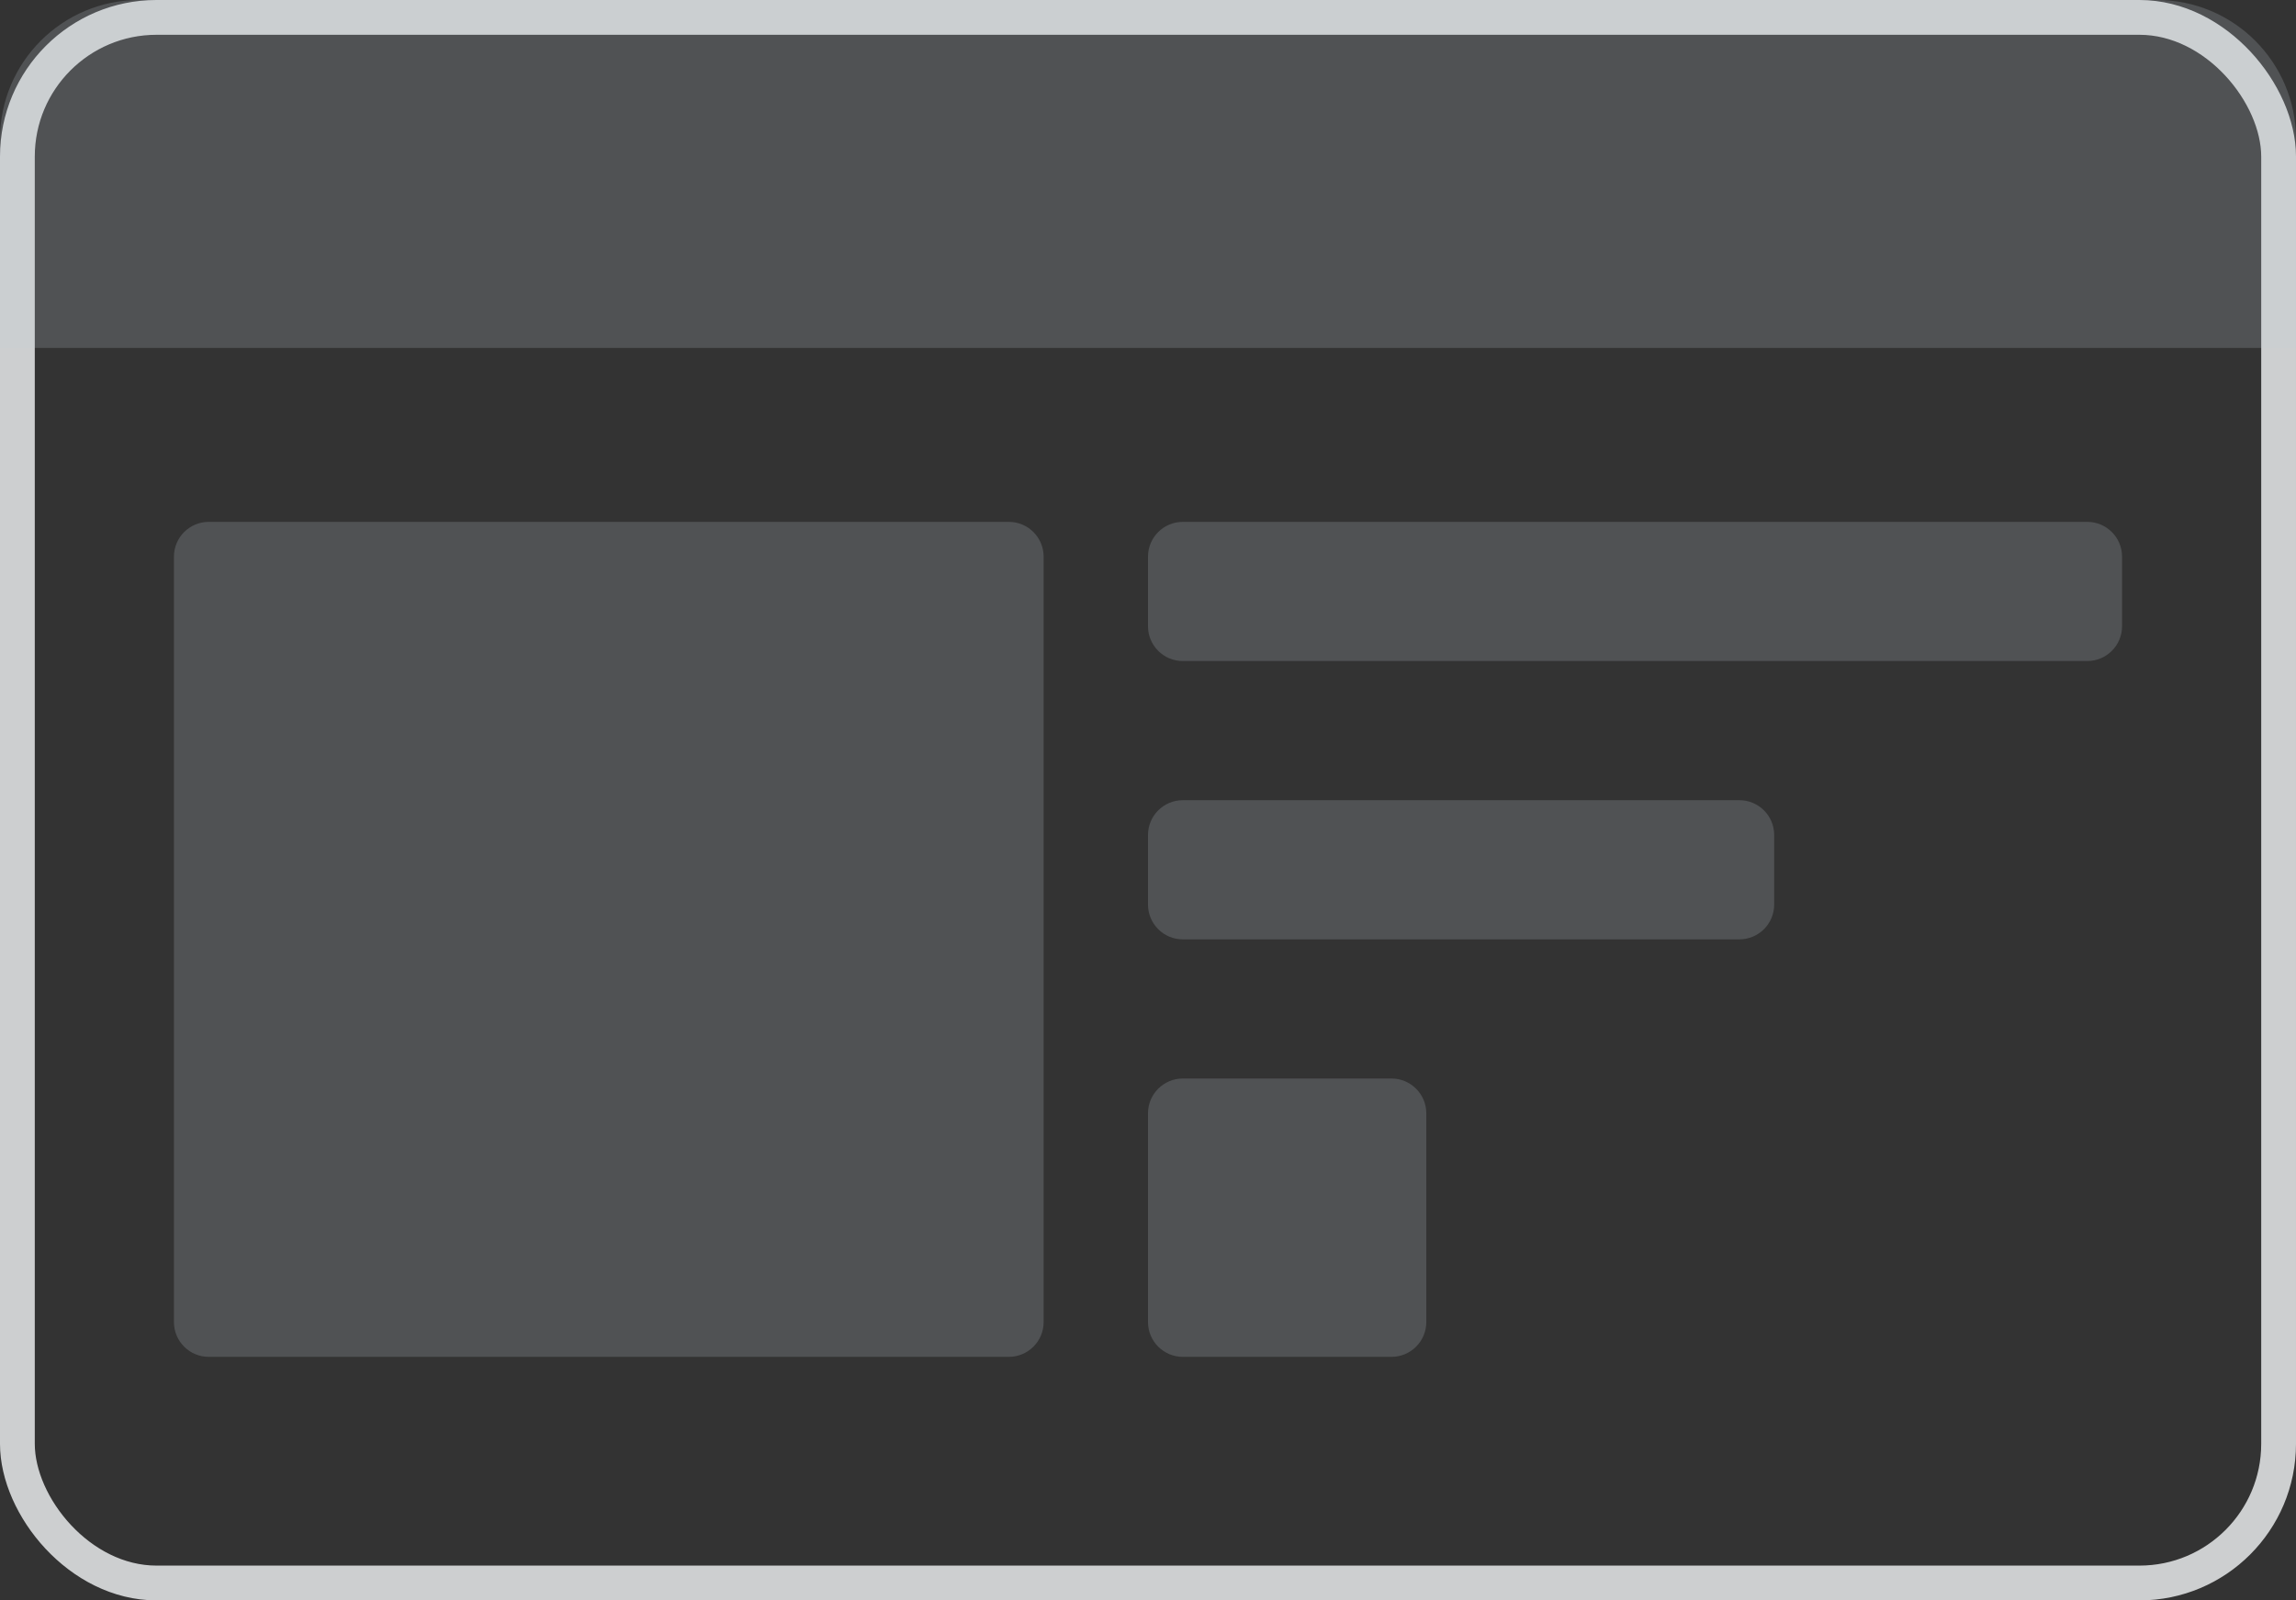 <?xml version="1.0" encoding="UTF-8"?>
<svg width="66px" height="46px" viewBox="0 0 66 46" version="1.1" xmlns="http://www.w3.org/2000/svg" xmlns:xlink="http://www.w3.org/1999/xlink">
    <rect x="0" y="0" width="66" height="46" fill="#333333" stroke="none"/>
    <!-- Generator: Sketch 52.2 (67145) - http://www.bohemiancoding.com/sketch -->
    <title>分组 2</title>
    <desc>Created with Sketch.</desc>
    <g id="20190125" stroke="none" stroke-width="1" fill="none" fill-rule="evenodd">
        <g id="磁贴移动" transform="translate(-414, -217)">
            <g id="分组-6" transform="translate(351, 82)">
                <g id="分组-4" transform="translate(30, 92)">
                    <g id="分组-2" transform="translate(33, 43)">
                        <rect id="矩形" stroke-opacity="0.799" stroke="#F4F6F8" x="0.5" y="0.5" width="65" height="45" rx="4"></rect>
                        <path d="M6,15 L29,15 C29.552,15 30,15.448 30,16 L30,38 C30,38.552 29.552,39 29,39 L6,39 C5.448,39 5,38.552 5,38 L5,16 C5,15.448 5.448,15 6,15 Z" id="矩形" fill="#C4CED8" opacity="0.202"></path>
                        <path d="M34,15 L60,15 C60.552,15 61,15.448 61,16 L61,18 C61,18.552 60.552,19 60,19 L34,19 C33.448,19 33,18.552 33,18 L33,16 C33,15.448 33.448,15 34,15 Z" id="矩形-copy-4" fill="#C4CED8" opacity="0.202"></path>
                        <path d="M34,23 L50,23 C50.552,23 51,23.448 51,24 L51,26 C51,26.552 50.552,27 50,27 L34,27 C33.448,27 33,26.552 33,26 L33,24 C33,23.448 33.448,23 34,23 Z" id="矩形-copy-5" fill="#C4CED8" opacity="0.202"></path>
                        <path d="M34,31 L40,31 C40.552,31 41,31.448 41,32 L41,38 C41,38.552 40.552,39 40,39 L34,39 C33.448,39 33,38.552 33,38 L33,32 C33,31.448 33.448,31 34,31 Z" id="矩形-copy-6" fill="#C4CED8" opacity="0.202"></path>
                        <path d="M4,1.09245946e-13 L62,1.09245946e-13 C64.209,1.04915914e-13 66,1.791 66,4 L66,10 L0,10 L0,4 C-2.705415e-16,1.791 1.791,1.08763579e-13 4,1.08357767e-13 Z" id="矩形-copy-3" fill="#C4CED8" opacity="0.202"></path>
                    </g>
                </g>
            </g>
        </g>
    </g>
</svg>